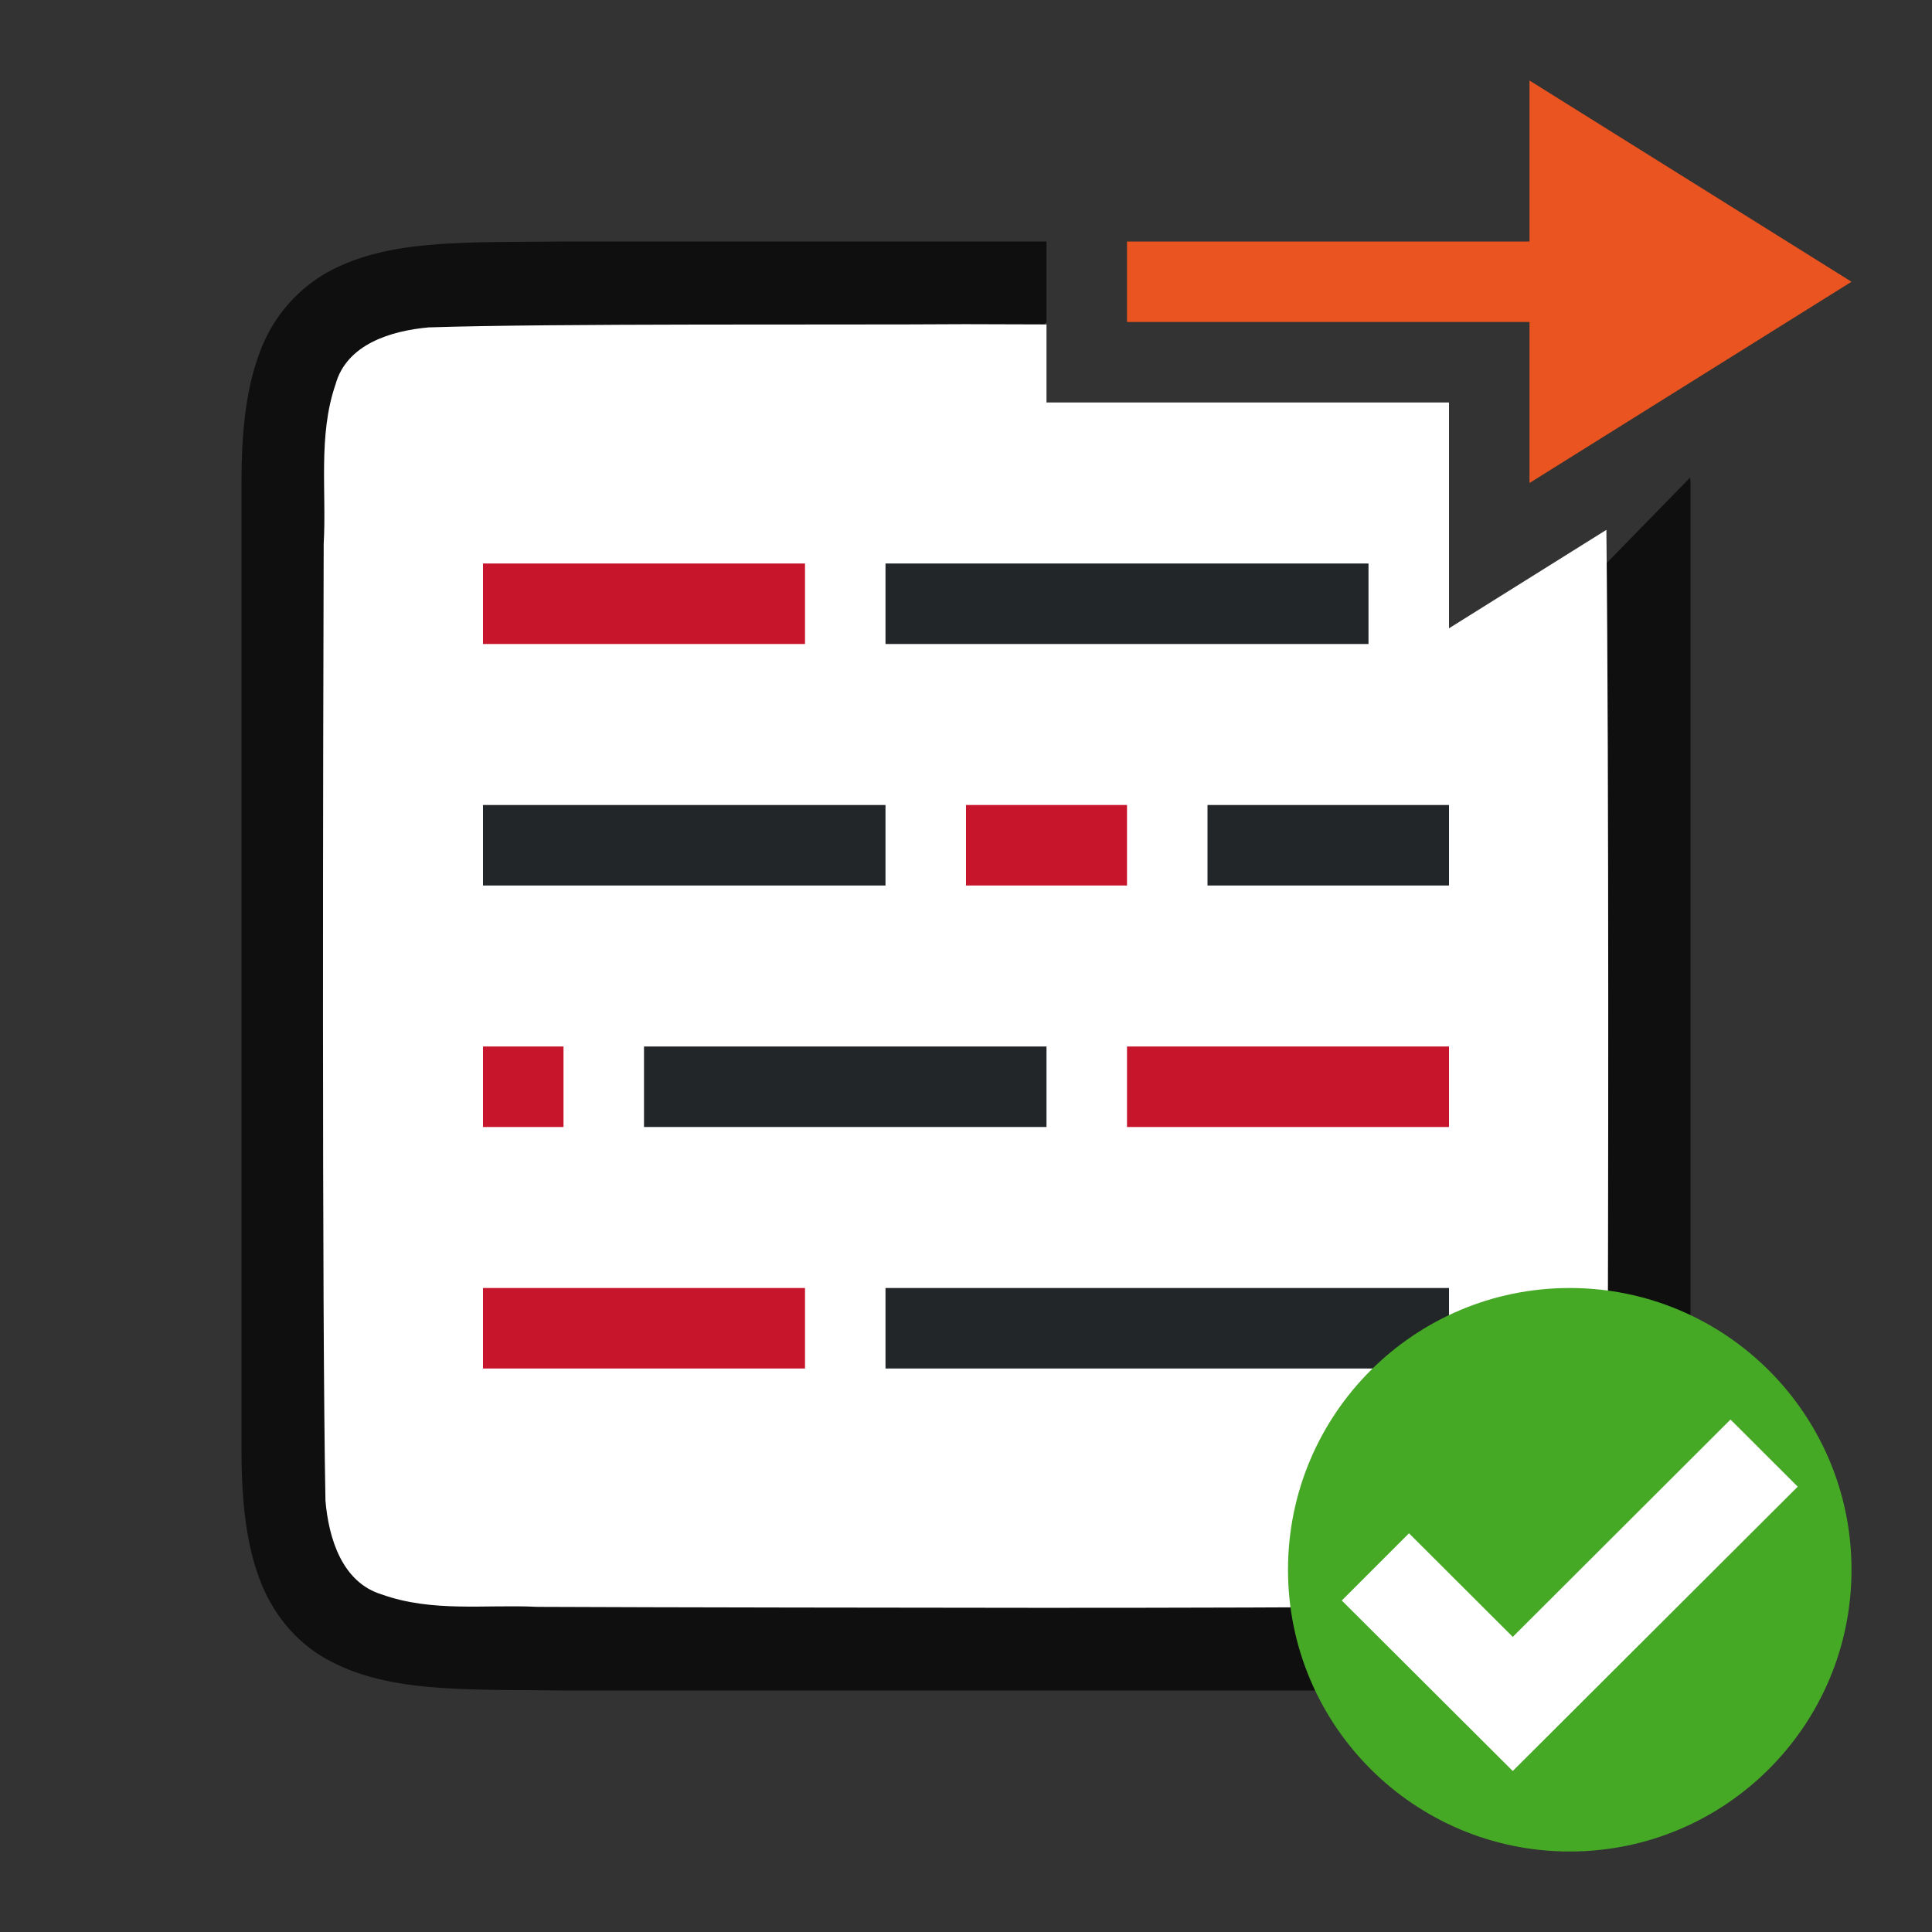 <svg xmlns="http://www.w3.org/2000/svg" height="24" width="24"><rect width="100%" height="100%" fill="#333333" stroke="none"/><linearGradient id="a"><stop offset="0"/><stop offset="1" stop-opacity="0"/></linearGradient><path style="line-height:125%;-inkscape-font-specification:Ubuntu;text-align:center" d="M6.994 3c-1.258.014-2.179-.03-2.931.385a1.88 1.88 0 00-.838.998C3.06 4.82 3 5.343 3 6v12c0 .658.06 1.179.225 1.617.164.439.461.789.837.996.753.415 1.674.372 2.932.387h10.012c1.258-.015 2.179.03 2.931-.385a1.88 1.88 0 00.838-.998c.165-.438.225-.96.225-1.617V6c0-.025-.004-.044-.004-.068L18 9l-6 .195V5l1-1V3H6.998z" font-weight="400" font-size="15" font-family="Ubuntu" letter-spacing="0" word-spacing="0" text-anchor="middle" opacity=".7"/><path d="M11.982 4.027c-1.556.011-5.108-.011-6.658.04-.461.042-1.017.205-1.156.708-.219.636-.11 1.335-.147 1.983-.007 2.297-.023 9.595.022 11.885.04.462.203 1.013.7 1.164.632.225 1.283.122 1.935.154 1.424.007 4.851.011 6.277.012 1.705 0 3.409-.004 5.107-.018.512-.012 1.183.019 1.584-.406.422-.54.287-1.269.323-1.904.01-2.189.019-8.03-.014-11.063L18 7.805V5h-5v-.97c-.34 0-.678-.003-1.018-.003z" fill="#fff"/><path d="M6 10v1h5v-1zM8 13v1h5v-1z" fill="#232629"/><path d="M6 7v1h4V7zM12 10v1h2v-1zM6 13v1h1v-1z" fill="#c7162b"/><path d="M11 7v1h6V7zM15 10v1h3v-1z" fill="#232629"/><path d="M14 13v1h4v-1zM6 16v1h4v-1z" fill="#c7162b"/><path d="M11 16v1h7v-1z" fill="#232629"/><circle cy="19.5" cx="19.5" r="3.5" fill="#46a926"/><path style="line-height:normal;font-variant-ligatures:normal;font-variant-position:normal;font-variant-caps:normal;font-variant-numeric:normal;font-variant-alternates:normal;font-feature-settings:normal;text-indent:0;text-align:start;text-decoration-line:none;text-decoration-style:solid;text-decoration-color:#000;text-transform:none;text-orientation:mixed;white-space:normal;shape-padding:0;isolation:auto;mix-blend-mode:normal;solid-color:#000;solid-opacity:1;marker:none" d="M21.497 17.634l-2.705 2.7-1.289-1.287-.835.835L18.792 22l3.54-3.532z" color="#000" font-weight="400" font-family="sans-serif" overflow="visible" fill="#fff"/><path d="M23 3.5L19 1v2h-5v1h5v2z" fill="#e95420"/></svg>